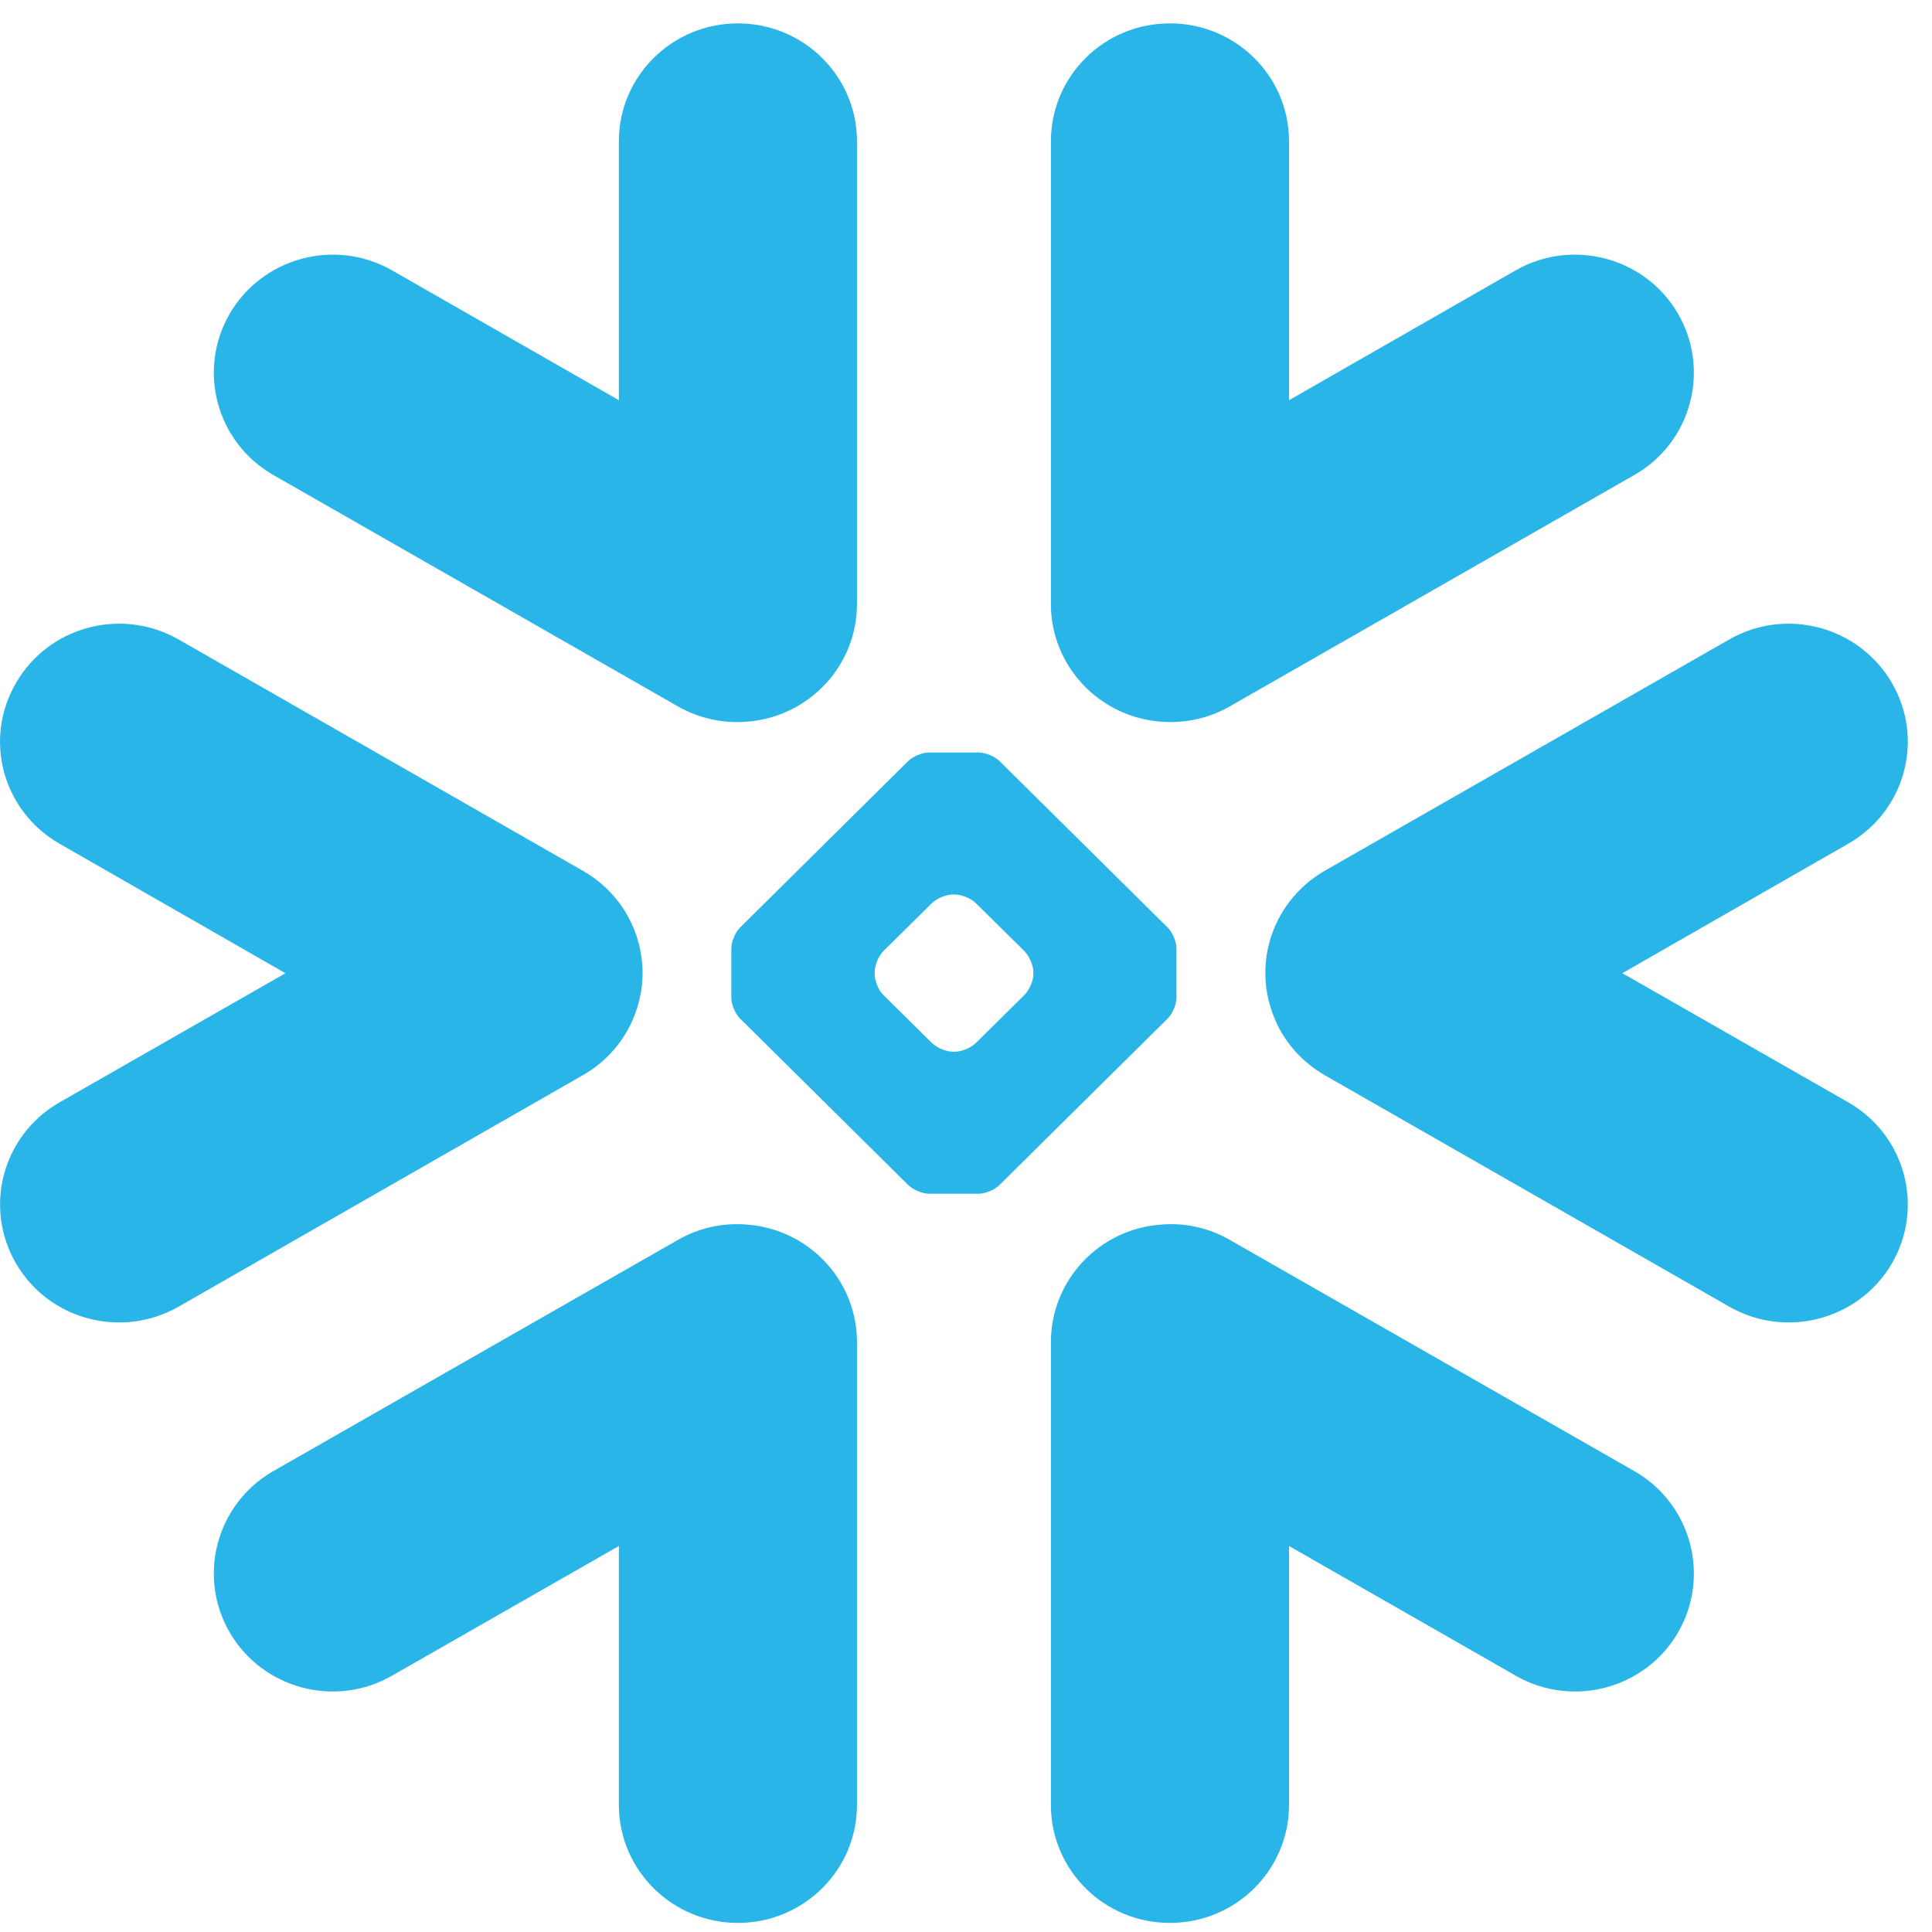 <svg width="61" height="61" viewBox="0 0 61 61" fill="none" xmlns="http://www.w3.org/2000/svg">
<g id="logos:snowflake-icon" clip-path="url(#clip0_583_832)">
<path id="Vector" d="M23.58 38.665C25.498 38.801 27.017 40.372 27.057 42.298L27.058 42.375V56.986C27.058 59.045 25.372 60.713 23.301 60.713C21.246 60.713 19.581 59.085 19.541 57.06L19.54 56.986V48.813L12.385 52.903C10.591 53.938 8.297 53.325 7.255 51.547C6.232 49.787 6.816 47.538 8.559 46.489L8.628 46.449L21.399 39.151C22.059 38.77 22.821 38.6 23.58 38.665ZM38.745 39.101L38.835 39.151L51.603 46.449C53.402 47.478 54.013 49.764 52.979 51.547C51.956 53.302 49.705 53.922 47.919 52.943L47.849 52.903L40.699 48.813V56.986C40.699 59.045 39.018 60.713 36.937 60.713C34.882 60.713 33.221 59.085 33.181 57.06L33.181 56.986V42.375C33.181 40.414 34.711 38.803 36.658 38.665C37.357 38.605 38.083 38.742 38.745 39.101M5.571 20.152L5.641 20.191L18.402 27.493C19.299 28.006 19.898 28.819 20.151 29.729C20.235 30.023 20.273 30.315 20.288 30.609C20.297 31.013 20.244 31.424 20.117 31.822C19.847 32.69 19.267 33.429 18.487 33.898L18.402 33.948L5.641 41.255C3.84 42.283 1.543 41.675 0.509 39.897C-0.519 38.132 0.066 35.894 1.814 34.844L1.883 34.804L9.013 30.728L1.883 26.641C0.081 25.61 -0.535 23.337 0.509 21.557C1.53 19.797 3.78 19.179 5.571 20.152ZM59.73 21.557C60.771 23.337 60.155 25.61 58.354 26.64L51.223 30.727L58.354 34.803C60.155 35.835 60.771 38.109 59.73 39.897C58.691 41.674 56.392 42.282 54.597 41.255L41.827 33.948C40.975 33.457 40.384 32.687 40.122 31.821C39.997 31.43 39.94 31.019 39.953 30.608C39.961 30.311 40.005 30.016 40.085 29.729C40.35 28.784 40.976 27.981 41.827 27.493L54.597 20.191C56.392 19.163 58.691 19.774 59.73 21.557ZM30.896 23.759C31.113 23.759 31.411 23.88 31.563 24.035L36.87 29.288C37.022 29.438 37.145 29.736 37.145 29.951V31.5C37.145 31.71 37.022 32.008 36.87 32.156L31.563 37.409C31.411 37.563 31.117 37.69 30.896 37.69H29.336C29.121 37.69 28.823 37.563 28.669 37.409L23.364 32.156C23.212 32.008 23.09 31.71 23.09 31.5V29.951C23.09 29.736 23.212 29.438 23.364 29.288L28.669 24.035C28.823 23.88 29.121 23.759 29.336 23.759H30.896ZM30.145 28.242H30.086C29.872 28.242 29.574 28.366 29.424 28.516L27.888 30.032C27.733 30.189 27.616 30.485 27.616 30.697V30.756C27.616 30.966 27.733 31.259 27.888 31.412L29.424 32.932C29.576 33.083 29.872 33.206 30.086 33.206H30.145C30.36 33.206 30.658 33.083 30.81 32.932L32.347 31.412C32.498 31.259 32.628 30.966 32.628 30.756V30.697C32.628 30.485 32.498 30.189 32.347 30.032L30.81 28.516C30.658 28.366 30.36 28.242 30.145 28.242ZM36.937 0.738C38.993 0.738 40.658 2.367 40.698 4.386L40.699 4.46V12.636L47.849 8.54C49.645 7.511 51.942 8.122 52.979 9.901C53.469 10.746 53.608 11.75 53.363 12.696C53.119 13.642 52.511 14.454 51.673 14.955L51.603 14.996L38.835 22.3C38.175 22.678 37.416 22.847 36.658 22.786C34.736 22.645 33.221 21.072 33.181 19.148L33.181 19.071V4.46C33.181 2.406 34.857 0.738 36.937 0.738ZM23.301 0.738C25.347 0.738 27.017 2.367 27.057 4.386L27.058 4.46V19.071C27.058 21.03 25.524 22.644 23.58 22.786C22.855 22.845 22.129 22.693 21.489 22.35L21.399 22.3L8.628 14.996C6.832 13.965 6.218 11.689 7.255 9.901C8.283 8.145 10.532 7.527 12.315 8.501L12.385 8.54L19.54 12.636V4.46C19.54 2.406 21.221 0.738 23.301 0.738Z" fill="#29B5E8"/>
</g>
<defs>
<clipPath id="clip0_583_832">
<rect width="60.237" height="60" fill="white" transform="translate(0 0.738)"/>
</clipPath>
</defs>
</svg>
